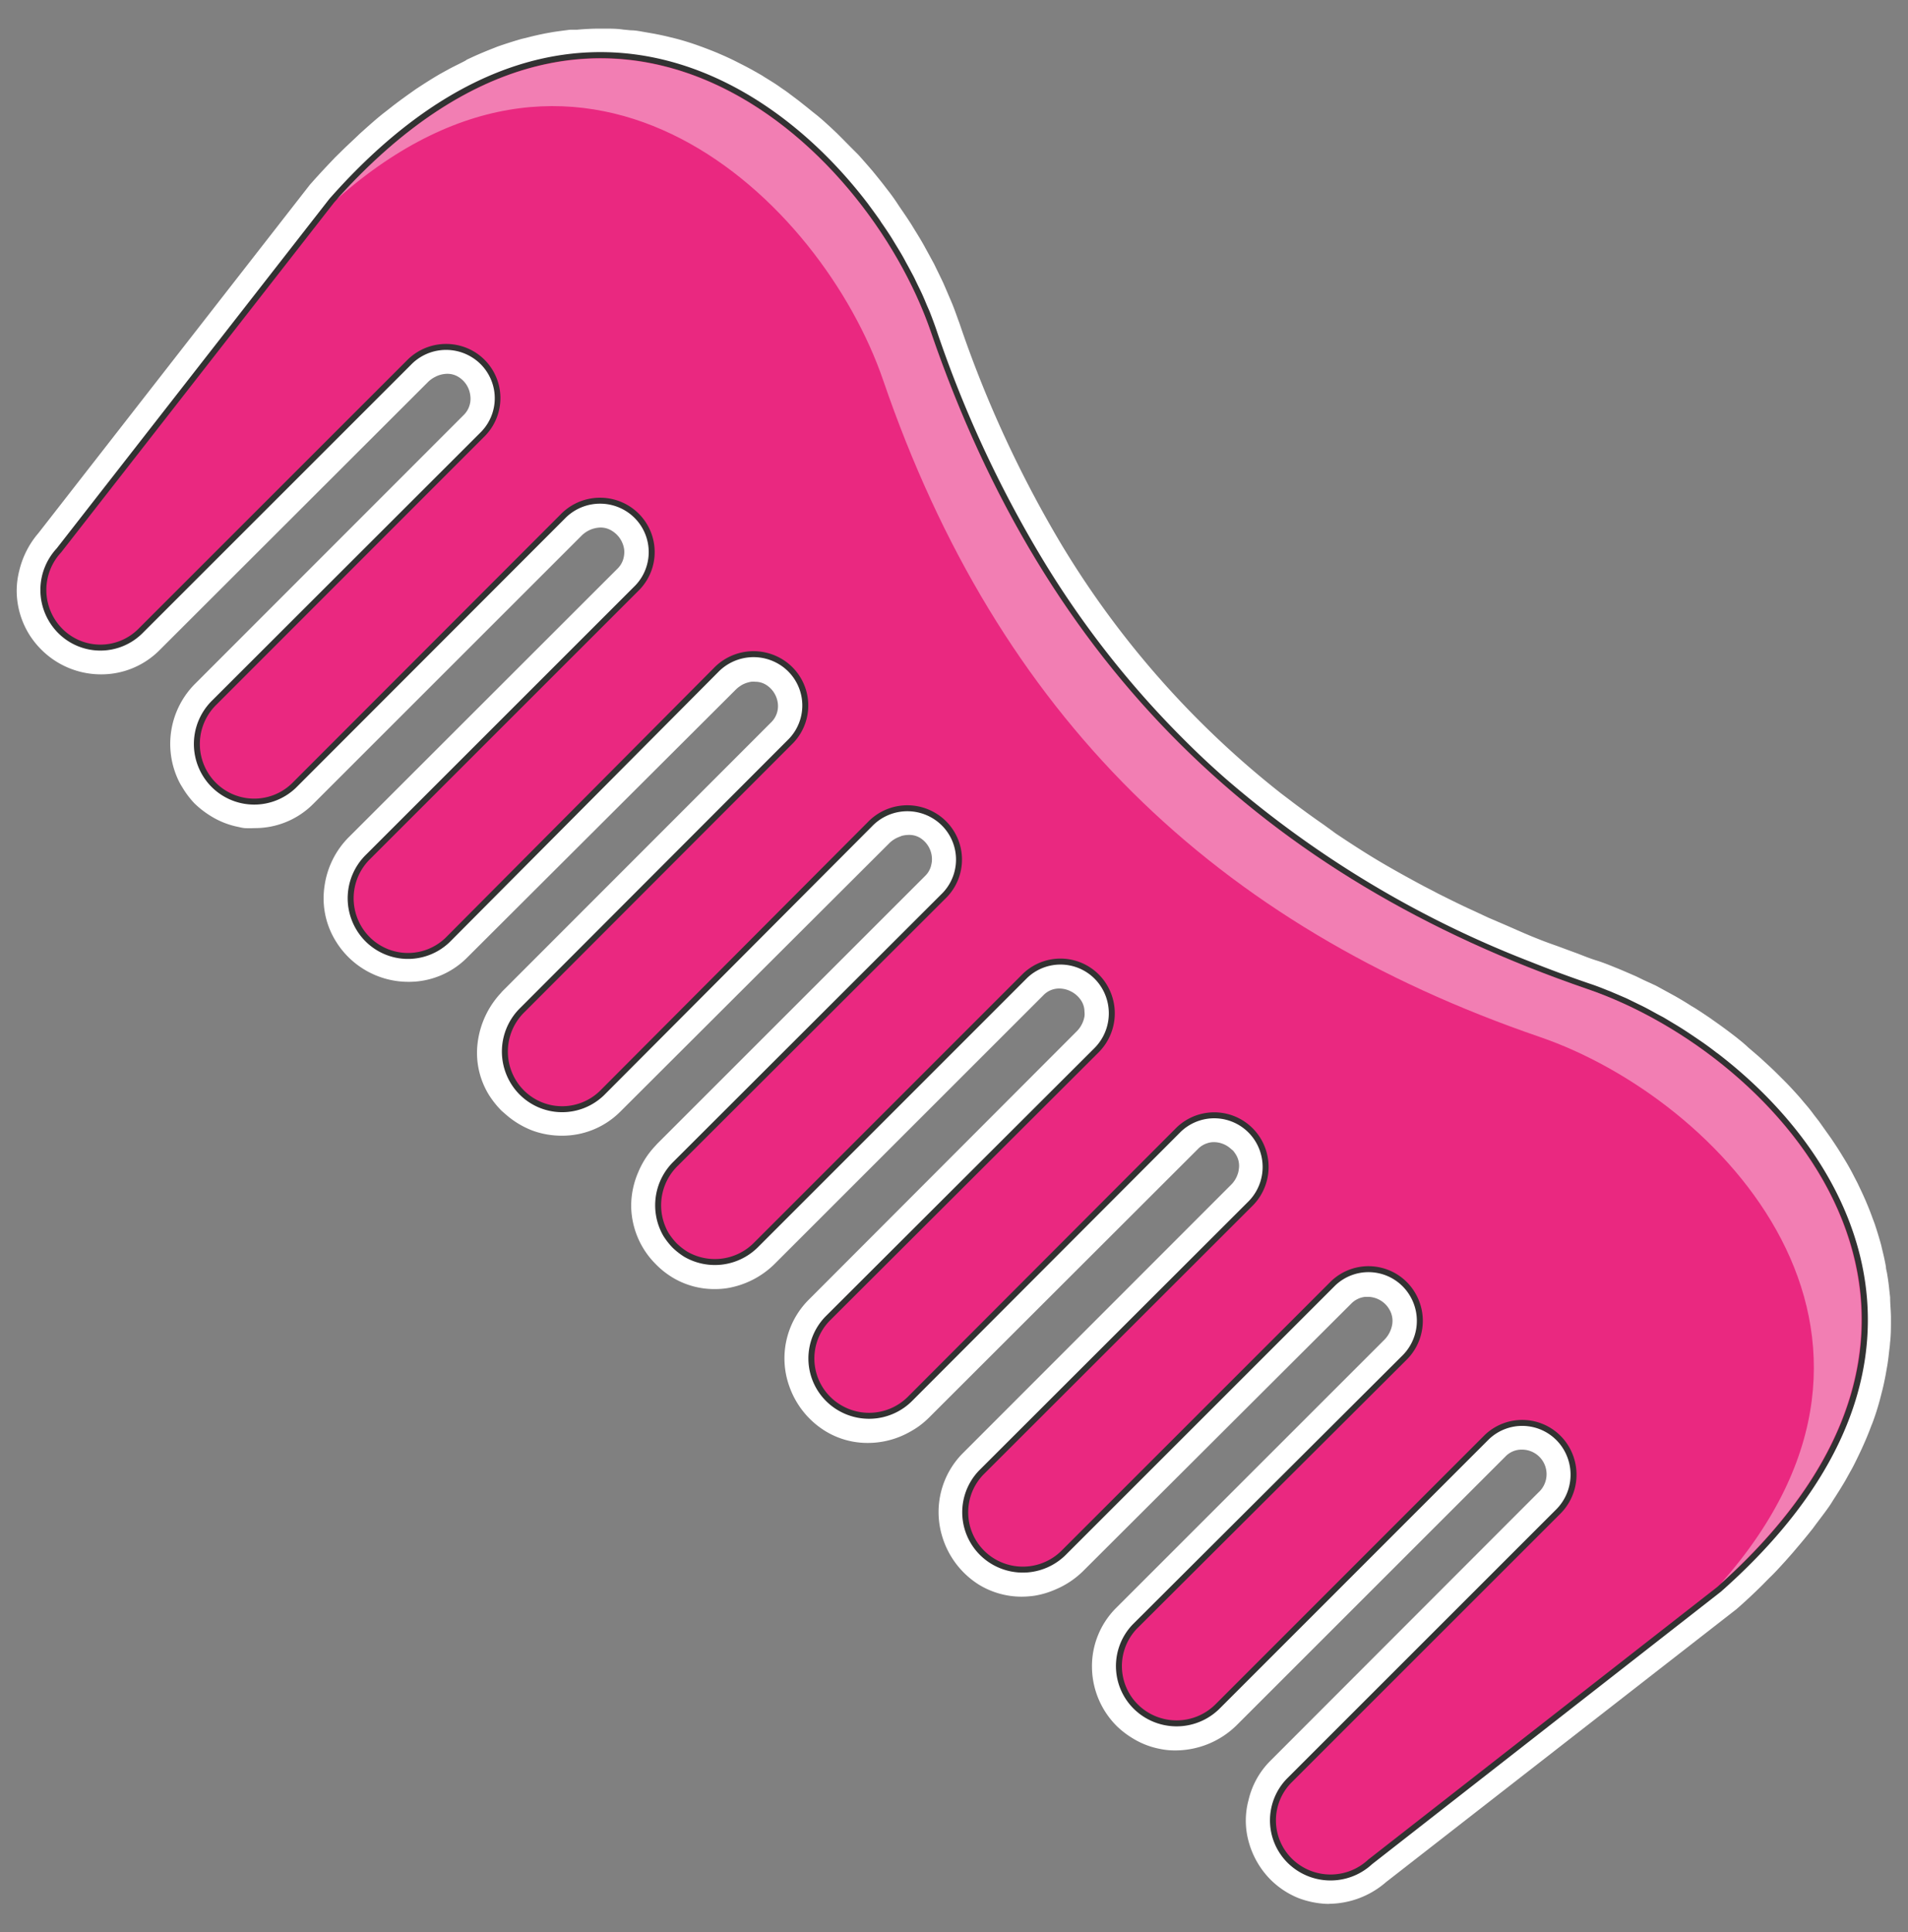 <svg xmlns="http://www.w3.org/2000/svg" width="160" height="162" viewBox="0 0 160 162">
  <rect x="0" y="0" width="160" height="162" fill="#808080" stroke="none"/>
  <defs>
    <style>
      .ac55fec6-db28-4125-8ba1-552656d2f0f2, .ef376080-453b-454c-bcd6-6e2aa4447154, .fe26b2ac-a4ba-4b6b-8fef-263c061a1445 {
        fill: #fff;
      }

      .fe26b2ac-a4ba-4b6b-8fef-263c061a1445 {
        stroke: #323232;
        stroke-miterlimit: 10;
      }

      .b24cf627-5686-47dc-8240-e921c64f5d11 {
        fill: #ea2880;
      }

      .ef376080-453b-454c-bcd6-6e2aa4447154 {
        opacity: 0.4;
      }
    </style>
  </defs>
  <g id="acd6309e-a327-468c-84a5-0bef413102c1" data-name="Layer 12">
    <g>
      <path class="ac55fec6-db28-4125-8ba1-552656d2f0f2" d="M111.48,159.63a7,7,0,0,1-1.21-.11,7.46,7.46,0,0,1-1.41-.39,7.08,7.08,0,0,1-2.32-1.54,7.22,7.22,0,0,1-1.84-3.22,6.59,6.59,0,0,1,0-3.45,6.83,6.83,0,0,1,1.81-3.27L129,125.14a2.06,2.06,0,0,0-1.39-3.6,1.86,1.86,0,0,0-1.35.56l-22.52,22.51a7.33,7.33,0,0,1-5.16,2.15,6,6,0,0,1-1.27-.12,6.78,6.78,0,0,1-2.3-.88,7.52,7.52,0,0,1-1.32-1,7.07,7.07,0,0,1-2.12-5,6.9,6.9,0,0,1,2-4.92l22.52-22.51a2.39,2.39,0,0,0,.66-1.3,1.88,1.88,0,0,0-.24-1.24,2.11,2.11,0,0,0-1.82-1.06h-.19a1.91,1.91,0,0,0-1.16.54L90.83,131.72a7.36,7.36,0,0,1-2.33,1.55,7.22,7.22,0,0,1-1.75.52,8.11,8.11,0,0,1-1.09.08,6.88,6.88,0,0,1-3.56-1A7.22,7.22,0,0,1,79,128.78a7,7,0,0,1,1.71-6.91l22.51-22.52a2.25,2.25,0,0,0,.58-.94,1.55,1.55,0,0,0,.08-.36,1.78,1.78,0,0,0-.23-1.23,3.12,3.12,0,0,0-.25-.35l-.16-.13a2.14,2.14,0,0,0-1.43-.58,1.72,1.72,0,0,0-.6.1,1.86,1.86,0,0,0-.73.45L77.94,118.82a7.32,7.32,0,0,1-.9.77,8.14,8.14,0,0,1-1,.6,7.15,7.15,0,0,1-3.27.79,6.76,6.76,0,0,1-3.57-1,7.21,7.21,0,0,1-3-3.72A6.95,6.95,0,0,1,67.79,109L90.3,86.46a2.36,2.36,0,0,0,.64-1.23,1.61,1.61,0,0,0,0-.41,1.7,1.7,0,0,0-.25-.89,2.21,2.21,0,0,0-.93-.83,2.15,2.15,0,0,0-.93-.22,1.82,1.82,0,0,0-1.31.54L65,105.93A7.37,7.37,0,0,1,61,108a6.54,6.54,0,0,1-1.08.08,6.77,6.77,0,0,1-3.57-1A7.09,7.09,0,0,1,55,106a7,7,0,0,1-2.07-4.82v-.16a7.11,7.11,0,0,1,.6-2.76,7.23,7.23,0,0,1,1.39-2.15l.18-.2,22.5-22.49a1.83,1.83,0,0,0,.45-.74,2.84,2.84,0,0,0,.09-.42,2.17,2.17,0,0,0,0-.44,2.12,2.12,0,0,0-1-1.58,1.77,1.77,0,0,0-.91-.24,2.55,2.55,0,0,0-.61.08l-.2.08a2.39,2.39,0,0,0-.82.51L52,93.22a6.87,6.87,0,0,1-4.89,2,7.12,7.12,0,0,1-2.46-.43,7.4,7.4,0,0,1-2.29-1.4l-.3-.26A7.9,7.9,0,0,1,41,91.8a6.74,6.74,0,0,1-1-3.48v-.16a7.47,7.47,0,0,1,2-4.9,2.09,2.09,0,0,1,.19-.21l22.49-22.5A1.9,1.9,0,0,0,65.23,59a2.13,2.13,0,0,0-1-1.59,1.71,1.71,0,0,0-.9-.25,1.88,1.88,0,0,0-.34,0,2.52,2.52,0,0,0-.69.22,2.58,2.58,0,0,0-.6.44L39.14,80.32a6.87,6.87,0,0,1-4.9,2,7.14,7.14,0,0,1-6.1-3.44,6.82,6.82,0,0,1-.93-4.56,7.21,7.21,0,0,1,2.08-4.17L51.8,47.66a1.86,1.86,0,0,0,.45-.73,2.1,2.1,0,0,0,.09-.87,2.18,2.18,0,0,0-1.05-1.57,1.75,1.75,0,0,0-.9-.26h0a2.3,2.3,0,0,0-1.35.45,2.09,2.09,0,0,0-.28.24L26.24,67.43a6.88,6.88,0,0,1-4.89,2,7.92,7.92,0,0,1-.85,0,3.55,3.55,0,0,1-.47-.09,6.92,6.92,0,0,1-2.48-1,7.65,7.65,0,0,1-1.26-1,7.54,7.54,0,0,1-1-1.33A5,5,0,0,1,15,65.5a7.13,7.13,0,0,1,1.41-8.22L38.91,34.77a1.91,1.91,0,0,0,.53-1.59,2.11,2.11,0,0,0-1-1.58,1.76,1.76,0,0,0-.93-.26,2.24,2.24,0,0,0-1,.25,2.4,2.4,0,0,0-.61.43L13.35,54.54a6.88,6.88,0,0,1-4.9,2,7.07,7.07,0,0,1-5-2.09,7.21,7.21,0,0,1-.9-1.1,7,7,0,0,1-1.15-3.85,6.85,6.85,0,0,1,.22-1.67,7.47,7.47,0,0,1,1.6-3.13L26,15.47l.11-.12c.67-.76,1.34-1.47,2-2.16l.61-.6c.49-.48,1-.94,1.45-1.38l.66-.59c.52-.46,1-.88,1.54-1.29l.52-.41c.67-.52,1.35-1,2-1.46l.43-.28c.54-.35,1.08-.69,1.62-1l.67-.37c.48-.26,1-.5,1.43-.73L39.15,5l.54-.25c.59-.27,1.18-.51,1.77-.74l.25-.1c.68-.24,1.35-.45,2-.64l.58-.14c.49-.13,1-.24,1.45-.33l.67-.12c.48-.07,1-.14,1.43-.19l.57,0c.65-.06,1.29-.09,1.93-.09h.26c.59,0,1.13,0,1.66.08l.63.06c.44,0,.87.1,1.29.17l.64.11c.47.09.95.19,1.42.31l.41.1c.58.15,1.16.33,1.74.53l.5.18q.62.23,1.23.48l.6.26c.38.17.76.35,1.13.54l.55.28c.51.26,1,.54,1.52.84l.15.1c.52.32,1,.61,1.41.91l.48.33,1,.75.53.42c.33.26.65.53,1,.8l.44.37c.43.38.86.78,1.28,1.18l.39.39.88.89L72,13l.75.85.44.51c.29.36.58.71.86,1.07l.33.43c.32.4.68.9,1,1.4l.19.28c.34.49.62.91.88,1.32l.28.46q.38.6.72,1.2l.52.95.37.68c.06.13.71,1.45.79,1.64s.15.34.22.51l.5,1.17c.17.42.32.84.47,1.26l.13.35a96.73,96.73,0,0,0,8.6,18.64,77.25,77.25,0,0,0,18.4,20.82l.78.59.22.17c.84.63,1.69,1.25,2.56,1.85l1,.73c1.33.89,2.51,1.65,3.62,2.31l0,0c1.11.66,2.35,1.35,3.79,2.12l.87.45.3.16c1,.5,2,1,3,1.45l1.22.57,1.26.54c1,.43,1.93.86,2.93,1.25h0c.52.21,1.05.4,1.59.59l.84.31.87.32c.52.2,1,.4,1.58.58s1.09.39,1.63.61c.19.07,1,.42,1,.42l.67.29.68.33,1,.46.77.42.86.47c.45.26.89.52,1.32.8l.29.17c.46.29.91.59,1.35.89l.25.18c.65.45,1.28.92,1.9,1.4.35.28.7.56,1,.85l.48.41c.33.28.61.53.89.79l.52.48c.3.28.59.57.89.87l.4.4c.4.41.79.84,1.18,1.28l.36.43c.28.32.54.64.8,1l.42.54.71,1s.29.4.38.54c.29.43.58.87.85,1.32l.16.26q.45.73.84,1.5l.28.54c.18.38.36.75.53,1.13.09.2.18.4.26.6q.26.61.48,1.23s.15.39.19.51c.19.57.37,1.16.53,1.74l.07.31c.14.56.24,1,.33,1.52,0,.19.07.38.1.58.08.48.14.91.18,1.34l.07.63c0,.53.06,1.06.07,1.6v.32c0,.64,0,1.28-.08,1.93,0,.14-.06.57-.06.57-.05.47-.11,1-.19,1.43l-.12.68c-.09.47-.2,1-.32,1.44l-.15.59c-.18.67-.39,1.34-.64,2l-.09.22c-.23.62-.48,1.22-.75,1.81-.07.16-.3.64-.3.64-.23.48-.48,1-.74,1.44l-.37.67c-.31.53-.65,1.07-1,1.61l-.27.43c-.46.68-1,1.35-1.47,2l-.41.51c-.41.51-.83,1-1.28,1.53l-.6.68c-.44.48-.9,1-1.37,1.44l-.61.62c-.68.67-1.39,1.34-2.15,2l-.13.1-29.24,22.77a7.37,7.37,0,0,1-4.81,1.82Z"/>
      <g>
        <path class="fe26b2ac-a4ba-4b6b-8fef-263c061a1445" d="M143.74,88.72l-.09-.06c-.45-.35-.91-.69-1.37-1l-.19-.13c-.44-.3-.87-.59-1.31-.87l-.37-.23-1.15-.69-.49-.26c-.35-.19-.7-.39-1.05-.57s-.45-.22-.67-.33l-.86-.42-.86-.37c-.23-.09-.45-.2-.68-.28-.51-.21-1-.4-1.52-.57q-2.55-.87-5-1.85a87.52,87.52,0,0,1-25.6-15.36q-1.82-1.59-3.53-3.3A79.68,79.68,0,0,1,86.91,47a98.06,98.06,0,0,1-8.84-19.13c-.17-.5-.36-1-.56-1.52-.09-.22-.2-.45-.29-.67s-.24-.58-.37-.86-.28-.58-.42-.87-.21-.45-.33-.67-.37-.7-.57-1.05c-.08-.16-.17-.32-.26-.48-.22-.39-.46-.77-.69-1.15l-.23-.38c-.27-.43-.57-.87-.87-1.3l-.12-.19c-.33-.47-.67-.93-1-1.38l-.07-.09C62.94,5.09,45.65-3,28,17L5.13,46.31a4.62,4.62,0,0,0,.07,6.38,4.5,4.5,0,0,0,6.37.07L34.09,30.25a4.6,4.6,0,0,1,5.63-.79,4.54,4.54,0,0,1,1,7.08L18.17,59.06a4.61,4.61,0,0,0-.79,5.63,4.55,4.55,0,0,0,7.09,1L47,43.14a4.61,4.61,0,0,1,5.63-.79,4.55,4.55,0,0,1,1,7.09L31.06,72a4.61,4.61,0,0,0-.78,5.63,4.54,4.54,0,0,0,7.08,1L59.87,56a4.63,4.63,0,0,1,5.64-.78,4.54,4.54,0,0,1,1,7.08L44,84.84a4.62,4.62,0,0,0-.79,5.64,4.54,4.54,0,0,0,7.08,1L72.77,68.93a4.6,4.6,0,0,1,5.63-.79,4.54,4.54,0,0,1,1,7.08L56.85,97.73a4.63,4.63,0,0,0-.79,5.64,5.59,5.59,0,0,0,.69.88,5.47,5.47,0,0,0,.88.69,4.62,4.62,0,0,0,5.64-.79L85.78,81.64a4.54,4.54,0,0,1,7.08,1,4.63,4.63,0,0,1-.78,5.64L69.56,110.75a4.54,4.54,0,0,0,1,7.08,4.61,4.61,0,0,0,5.63-.78L98.67,94.53a4.55,4.55,0,0,1,7.09,1,4.61,4.61,0,0,1-.79,5.63L82.46,123.64a4.55,4.55,0,0,0,1,7.09,4.61,4.61,0,0,0,5.63-.79l22.52-22.51a4.54,4.54,0,0,1,7.08,1,4.6,4.6,0,0,1-.79,5.63L95.35,136.54a4.54,4.54,0,0,0,1,7.08,4.62,4.62,0,0,0,5.64-.79l22.51-22.51a4.54,4.54,0,0,1,7.08,1,4.63,4.63,0,0,1-.78,5.64l-22.52,22.51a4.52,4.52,0,0,0,.07,6.38,4.62,4.62,0,0,0,6.38.07L144,133.06C164,115.36,155.92,98.06,143.74,88.72Z"/>
        <g>
          <path class="b24cf627-5686-47dc-8240-e921c64f5d11" d="M40.68,36.54,18.17,59.06a4.61,4.61,0,0,0-.79,5.63,4.55,4.55,0,0,0,7.09,1L47,43.14a4.61,4.61,0,0,1,5.63-.79,4.55,4.55,0,0,1,1,7.09L31.06,72a4.61,4.61,0,0,0-.78,5.63,4.54,4.54,0,0,0,7.08,1L59.87,56a4.63,4.63,0,0,1,5.64-.78,4.54,4.54,0,0,1,1,7.08L44,84.84a4.62,4.62,0,0,0-.79,5.64,4.54,4.54,0,0,0,7.08,1L72.77,68.93a4.6,4.6,0,0,1,5.63-.79,4.54,4.54,0,0,1,1,7.08L56.85,97.73a4.63,4.63,0,0,0-.79,5.64,5.59,5.59,0,0,0,.69.88,5.47,5.47,0,0,0,.88.69,4.62,4.62,0,0,0,5.64-.79L85.78,81.64a4.54,4.54,0,0,1,7.08,1,4.63,4.63,0,0,1-.78,5.64L69.56,110.75a4.54,4.54,0,0,0,1,7.08,4.61,4.61,0,0,0,5.63-.78L98.67,94.53a4.55,4.55,0,0,1,7.09,1,4.61,4.61,0,0,1-.79,5.63L82.46,123.64a4.55,4.55,0,0,0,1,7.09,4.61,4.61,0,0,0,5.63-.79l22.52-22.51a4.54,4.54,0,0,1,7.08,1,4.6,4.6,0,0,1-.79,5.63L95.35,136.54a4.54,4.54,0,0,0,1,7.08,4.62,4.62,0,0,0,5.64-.79l22.51-22.51a4.54,4.54,0,0,1,7.08,1,4.63,4.63,0,0,1-.78,5.64l-22.52,22.51a4.52,4.52,0,0,0,.07,6.38,4.62,4.62,0,0,0,6.38.07L144,133.06c25.54-22.63,5.27-44.6-10.86-50.13-27.24-9.35-45.43-27-55.06-55.06C72.54,11.74,50.58-8.53,28,17L5.13,46.31a4.62,4.62,0,0,0,.07,6.38,4.5,4.5,0,0,0,6.37.07L34.09,30.25a4.6,4.6,0,0,1,5.63-.79A4.54,4.54,0,0,1,40.68,36.54Z"/>
          <path class="ef376080-453b-454c-bcd6-6e2aa4447154" d="M74.06,31.88C83.69,60,101.88,77.59,129.12,86.94c15.11,5.18,33.83,24.77,15.19,45.82,25-22.53,4.88-44.32-11.18-49.83-27.24-9.35-45.43-27-55.06-55.06-5.5-16.06-27.3-36.2-49.82-11.18C49.3-1.95,68.88,16.78,74.06,31.88Z"/>
        </g>
      </g>
    </g>
  </g>
</svg>
